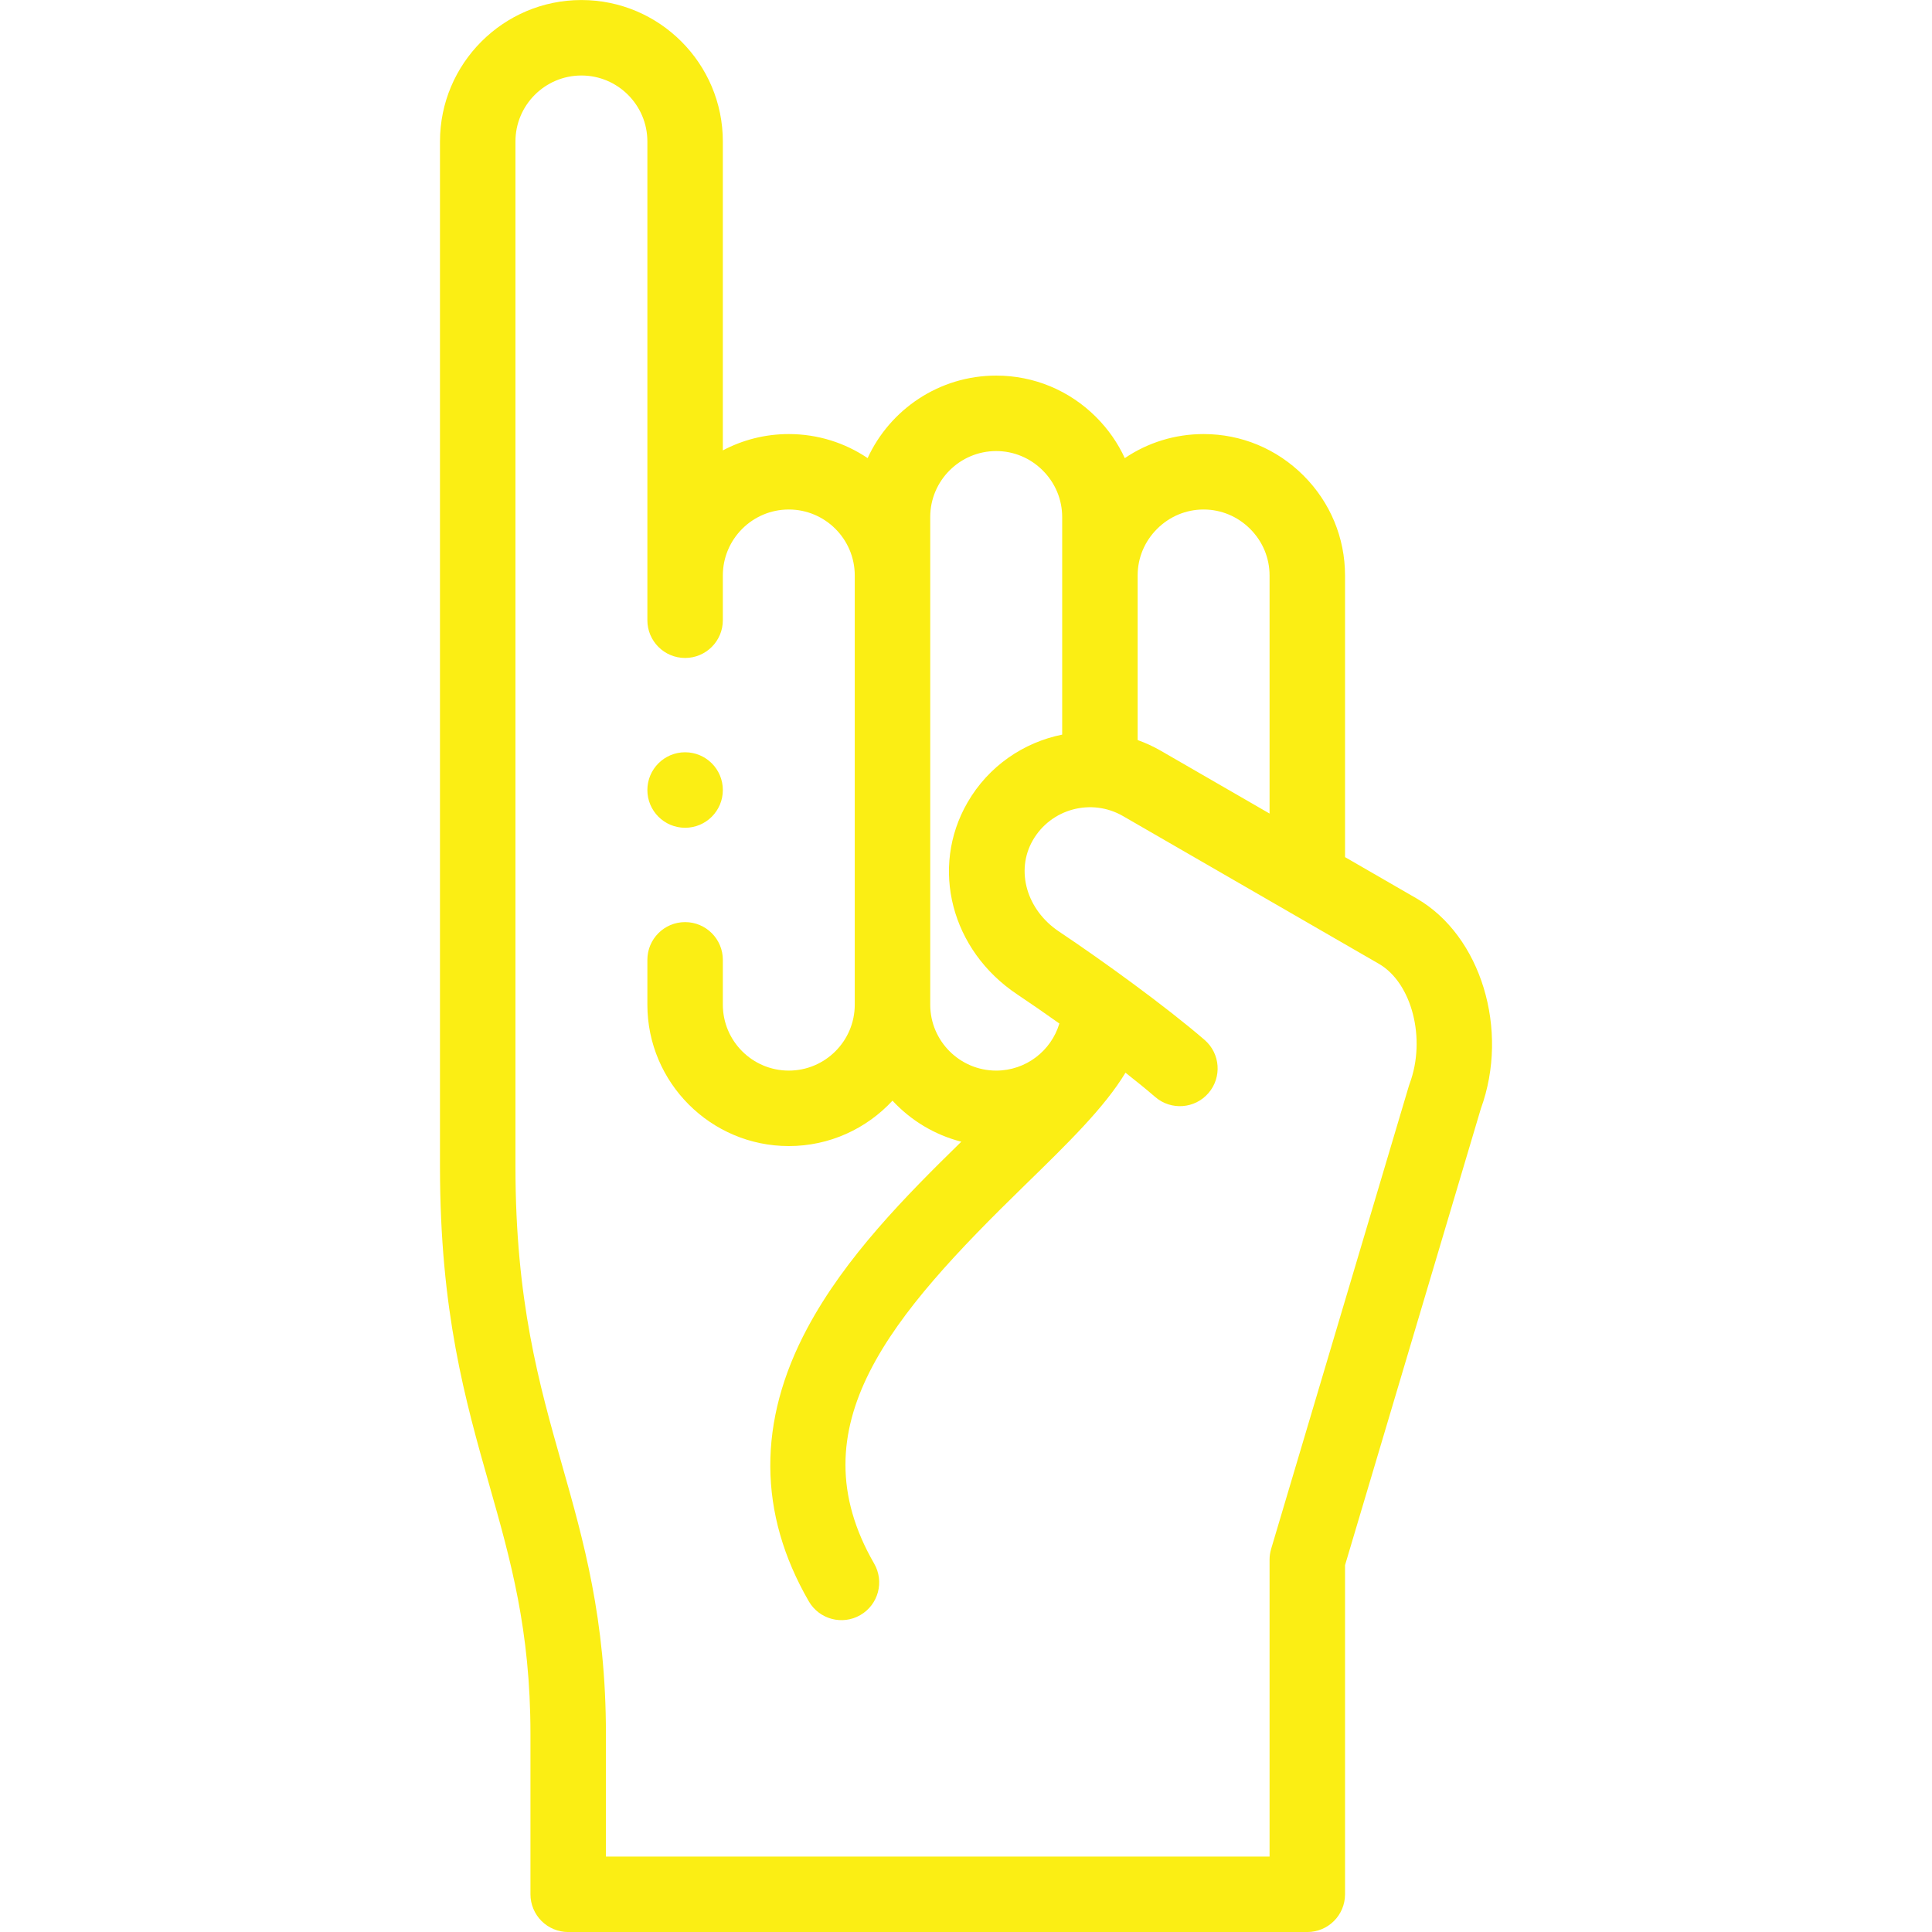 <svg width="64" height="64" viewBox="0 0 64 64" fill="none" xmlns="http://www.w3.org/2000/svg">
<g clip-path="url(#clip0)">
<path d="M46.928 29.763L44.556 28.393V19.064C44.556 17.816 44.067 16.64 43.181 15.754C42.294 14.867 41.118 14.378 39.871 14.379C39.871 14.379 39.871 14.379 39.871 14.379C38.928 14.379 38.027 14.657 37.26 15.176C37.031 14.677 36.711 14.218 36.311 13.817C35.424 12.93 34.248 12.442 33.001 12.442C31.113 12.442 29.483 13.563 28.741 15.175C27.995 14.672 27.096 14.379 26.13 14.379C25.342 14.379 24.598 14.574 23.945 14.92V4.686C23.945 2.103 21.844 0.001 19.26 0.001C16.677 0.001 14.575 2.103 14.575 4.686V38.646C14.575 43.441 15.408 46.373 16.213 49.208C16.912 51.669 17.572 53.994 17.572 57.438V62.751C17.572 63.082 17.704 63.4 17.938 63.635C18.173 63.869 18.491 64.001 18.822 64.001H43.306C43.997 64.001 44.556 63.441 44.556 62.751V51.849L49.054 36.73C50.009 34.112 49.061 30.994 46.928 29.763ZM39.871 16.878C39.871 16.878 39.871 16.878 39.871 16.878C40.451 16.878 40.998 17.107 41.413 17.521C41.828 17.936 42.056 18.484 42.056 19.064V26.95L38.45 24.868C38.202 24.725 37.946 24.609 37.686 24.515V19.064C37.686 19.064 37.686 19.063 37.686 19.063C37.686 18.483 37.914 17.936 38.329 17.521C38.743 17.107 39.291 16.878 39.871 16.878ZM30.815 17.127C30.815 15.922 31.796 14.942 33 14.942C33.58 14.942 34.128 15.17 34.543 15.585C34.957 15.999 35.186 16.547 35.186 17.127V19.064V19.065V24.335C33.912 24.592 32.749 25.372 32.05 26.583C30.8 28.747 31.508 31.481 33.696 32.94C34.117 33.221 34.597 33.553 35.093 33.905C34.823 34.81 33.985 35.465 33 35.465C31.796 35.465 30.816 34.486 30.815 33.282C30.815 33.281 30.815 33.28 30.815 33.28L30.815 19.064V17.127H30.815ZM46.696 35.898C46.686 35.925 46.677 35.952 46.669 35.979L42.108 51.31C42.073 51.426 42.056 51.546 42.056 51.666V61.501H20.072V57.438C20.072 53.646 19.332 51.042 18.617 48.524C17.859 45.854 17.075 43.093 17.075 38.645V4.686C17.075 3.481 18.055 2.501 19.26 2.501C20.465 2.501 21.445 3.481 21.445 4.686V19.064V20.546C21.445 21.236 22.004 21.796 22.695 21.796C23.385 21.796 23.945 21.236 23.945 20.546V19.064C23.945 17.859 24.925 16.878 26.13 16.878C27.335 16.878 28.315 17.859 28.315 19.064L28.315 33.278C28.315 33.278 28.315 33.279 28.315 33.28V33.281C28.314 34.486 27.334 35.465 26.13 35.465C24.925 35.465 23.945 34.485 23.945 33.28V31.796C23.945 31.106 23.385 30.546 22.695 30.546C22.004 30.546 21.445 31.106 21.445 31.796V33.28C21.445 35.863 23.547 37.965 26.13 37.965C27.486 37.965 28.709 37.385 29.565 36.461C30.17 37.114 30.957 37.594 31.845 37.82C30.008 39.615 28.005 41.638 26.744 43.996C25.092 47.084 25.108 50.129 26.792 53.045C27.137 53.642 27.901 53.847 28.499 53.502C29.097 53.157 29.302 52.393 28.957 51.795C26.332 47.248 29.519 43.578 33.958 39.252C35.368 37.877 36.589 36.687 37.283 35.534C37.648 35.82 37.984 36.094 38.269 36.34C38.792 36.791 39.582 36.732 40.032 36.21C40.483 35.687 40.425 34.898 39.902 34.447C38.599 33.323 36.491 31.8 35.083 30.86C34.007 30.142 33.633 28.84 34.215 27.833C34.817 26.789 36.156 26.43 37.2 27.033L45.678 31.928C46.774 32.561 47.249 34.416 46.696 35.898Z" fill="#FBEE14"/>
<path d="M22.695 27.421C23.386 27.421 23.945 26.861 23.945 26.171V26.17C23.945 25.48 23.386 24.92 22.695 24.92C22.005 24.92 21.445 25.48 21.445 26.171C21.445 26.861 22.005 27.421 22.695 27.421Z" fill="#FBEE14"/>
</g>
<defs>
<clipPath id="clip0">
<rect width="64" height="64" fill="white"/>
</clipPath>
</defs>
</svg>
